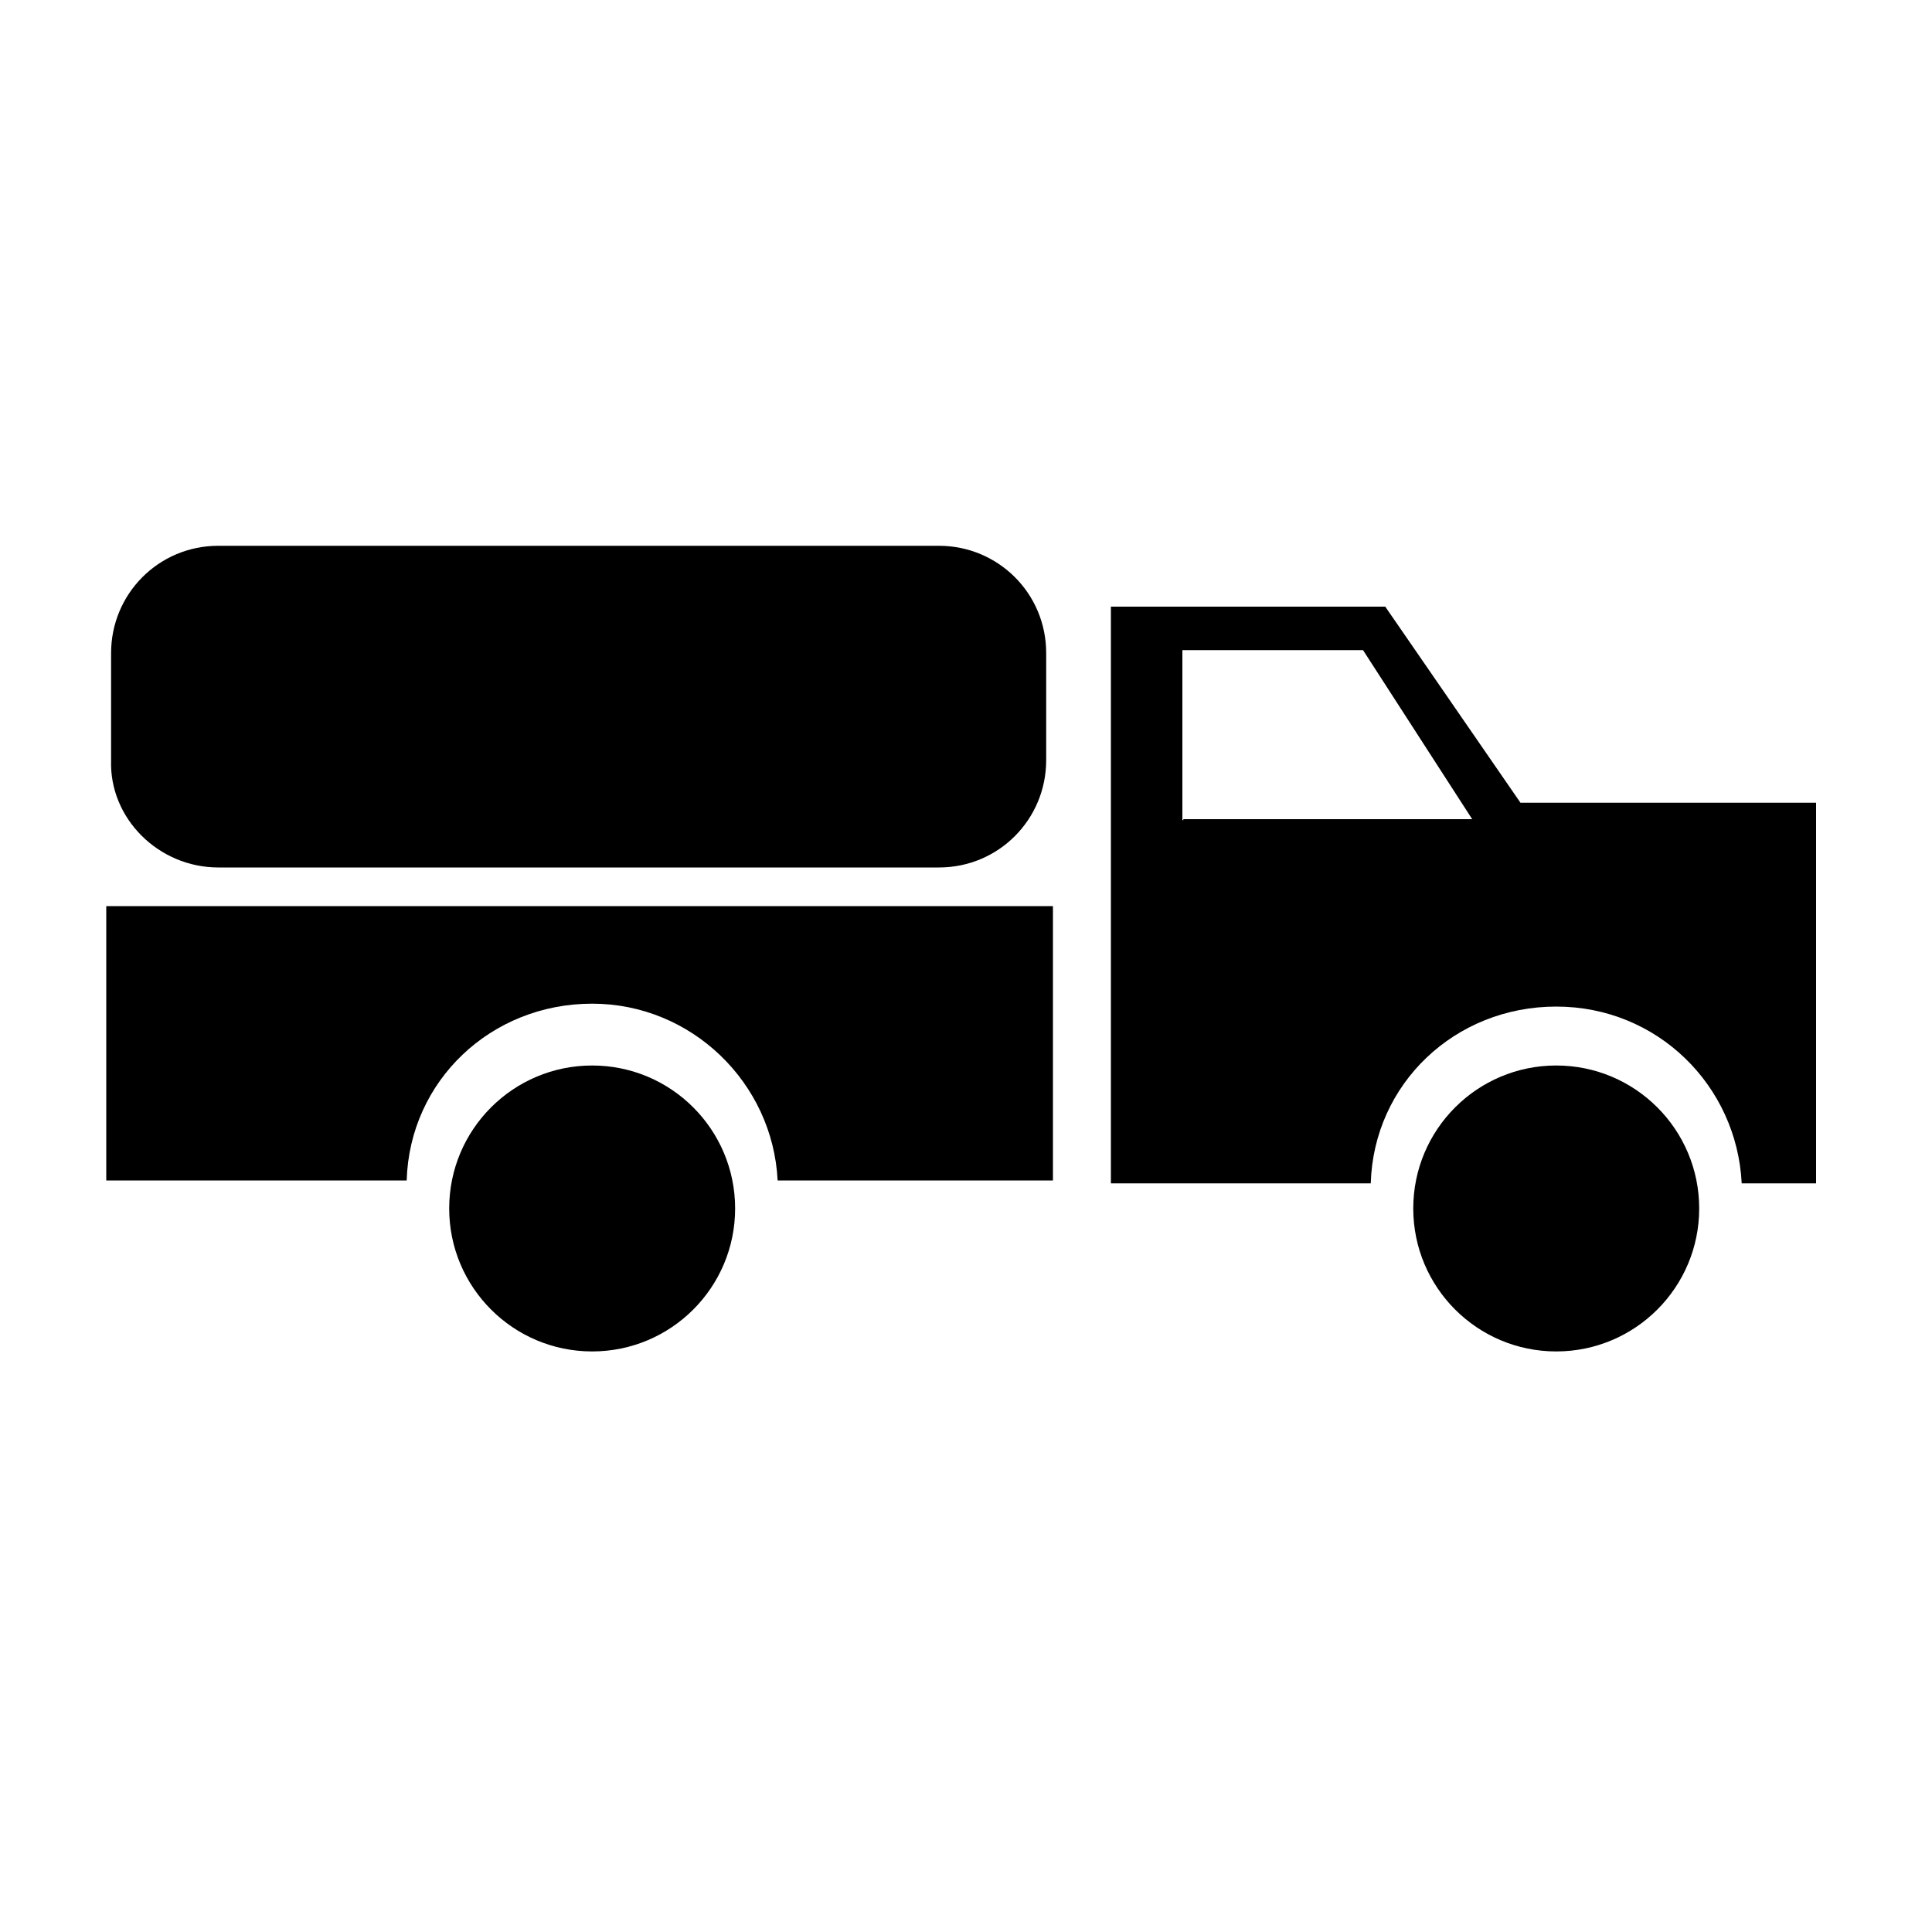 <?xml version="1.0" encoding="utf-8"?>
<!-- Generator: Adobe Illustrator 26.0.2, SVG Export Plug-In . SVG Version: 6.00 Build 0)  -->
<svg version="1.1" id="Layer_1" xmlns="http://www.w3.org/2000/svg" xmlns:xlink="http://www.w3.org/1999/xlink" x="0px" y="0px"
	 viewBox="0 0 200 200" style="enable-background:new 0 0 200 200;" xml:space="preserve">
<g>
	<path id="path2" d="M22.6,89.8h74.6c6.2,0,11.1-5,11.1-11.1V67.6c0-6.2-5-11.1-11.1-11.1H22.6c-6.2,0-11.1,5-11.1,11.1v11.1
		C11.3,84.7,16.4,89.8,22.6,89.8z"/>
	<ellipse id="ellipse1" cx="61.3" cy="125.1" rx="14.8" ry="14.8"/>
	<circle id="circle1" cx="161.1" cy="125.1" r="14.8"/>
	<path id="path3" d="M157.4,83.1l-14-20.3H115v59.7h26.9c0.3-10.3,8.7-18.3,19.2-18.3s18.7,8.2,19.2,18.3h7.7V83.1H157.4z
		 M122.4,84.9V67.3h18.7l11.3,17.5h-29.9V84.9z"/>
	<path id="path4" d="M11,122.2h31.1c0.3-10.3,8.7-18.3,19.2-18.3c10.3,0,18.7,8.2,19.2,18.3H109V93.8H11V122.2z"/>
</g>
</svg>
